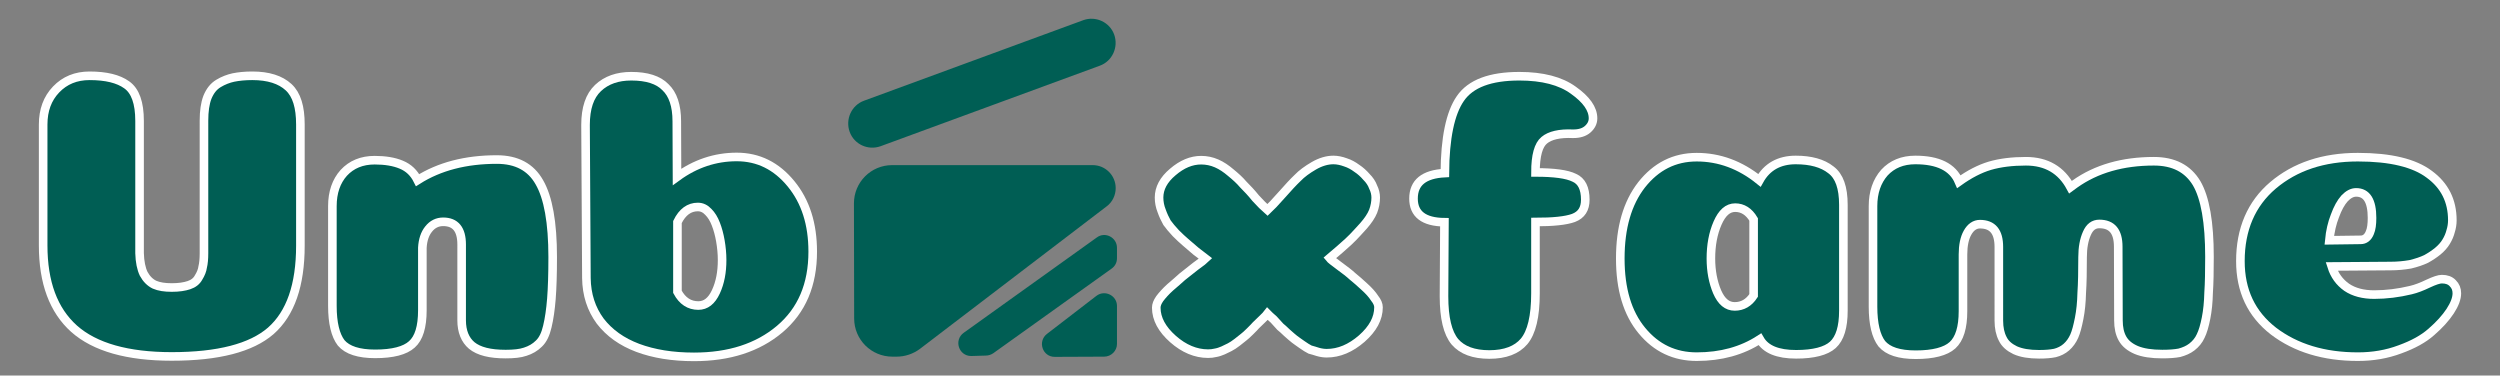 <?xml version="1.0" encoding="utf-8"?>
<!-- Generator: Adobe Illustrator 23.0.2, SVG Export Plug-In . SVG Version: 6.00 Build 0)  -->
<svg version="1.1" id="Layer_1" xmlns="http://www.w3.org/2000/svg" xmlns:xlink="http://www.w3.org/1999/xlink" x="0px" y="0px"
	 viewBox="0 0 1164.3 174.9" style="enable-background:new 0 0 1164.3 174.9;" xml:space="preserve">
<rect x="0" y="0" width="1164.3" height="174.9" fill="#808080" stroke="none"/>
<style type="text/css">
	.st0{fill:#005E54;}
	.st1{fill:none;stroke:#FFFFFF;stroke-width:4;}
</style>
<path id="F" class="st0" d="M719.2,65.3c-2.7,2.2-4.1,7.1-4.1,15c8.7,0,14.7,0.8,18.1,2.5c3.4,1.5,5.1,4.9,5.1,10.2
	c0,4.3-1.8,7.1-5.5,8.5c-3.6,1.3-9.5,1.9-17.7,1.9v33.2c0,10.8-1.8,18.2-5.3,22.4c-3.4,4-8.8,6.1-16.2,6.1c-7.3,0-12.6-2-16-5.9
	c-3.4-4.1-5.1-11.1-5.1-21.2l0.2-34.5c-9.6-0.1-14.4-3.8-14.4-11c0-7.5,4.9-11.4,14.6-11.9c0.1-16.3,2.5-27.9,7.2-34.7
	c4.8-7,14-10.4,27.5-10.4c10.8,0,19.2,2.2,25.1,6.5c6.1,4.3,9.2,8.7,9.2,13.1c0,1.9-0.8,3.6-2.5,5.1c-1.6,1.4-3.8,2.1-6.8,2.1
	C726.3,62,721.8,63.1,719.2,65.3L719.2,65.3z"/>
<path id="A" class="st0" d="M790.2,166.1c-10.3,0-18.8-4-25.5-12.1c-6.8-8.2-10.1-19.4-10.1-33.6c0-14.4,3.3-25.8,9.9-34.3
	c6.8-8.6,15.3-12.9,25.7-12.9c10.5,0,20.3,3.6,29.2,10.8c3.5-6.3,9.2-9.5,16.9-9.5c7,0,12.5,1.5,16.4,4.6c3.9,2.9,5.8,8.3,5.8,16.3
	v49.3c0,7.6-1.6,12.9-4.9,15.9c-3.2,2.9-9,4.4-17.1,4.4c-8.6,0-14.2-2.3-16.9-7C811.3,163.4,801.5,166.1,790.2,166.1L790.2,166.1z
	 M816.7,102.2c-2.2-3.7-5.1-5.5-8.6-5.5c-3.4,0-6.1,2.4-8.2,7.2s-3.1,10.3-3.1,16.5c0,5.8,1,11,2.9,15.5c2,4.6,4.7,6.8,8.2,6.8
	c3.6,0,6.6-1.7,8.8-5.1L816.7,102.2L816.7,102.2z"/>
<path id="M" class="st0" d="M986.5,114.9c0-7.1-2.9-10.6-8.8-10.6c-2.6,0-4.5,1.4-5.8,4.4c-1.3,2.9-2,6.6-2,11
	c0,6.7-0.1,12.3-0.4,16.7c-0.1,4.4-0.5,8.4-1.2,11.9s-1.4,6.3-2.3,8.3c-0.9,2-2.1,3.7-3.7,5.1c-1.5,1.3-3.3,2.2-5.3,2.7
	c-2,0.4-4.4,0.6-7.4,0.6c-4.5,0-8.2-0.6-11.1-1.9c-2.7-1.3-4.7-3-5.8-5.3c-1.2-2.3-1.8-5.1-1.8-8.5V115c0-7.1-2.9-10.6-8.8-10.6
	c-2.3,0-4.3,1.3-5.8,4c-1.4,2.5-2.1,5.9-2.1,10.1v26.4c0,7.6-1.6,12.9-4.9,15.9c-3.2,2.9-9,4.4-17.1,4.4c-7.7,0-12.9-1.7-15.8-5.1
	c-2.7-3.5-4.1-9.3-4.1-17.3V96c0-6.4,1.8-11.6,5.3-15.6c3.6-3.9,8.4-5.9,14.4-5.9c10.6,0,17.4,3.3,20.3,10.1c4.9-3.5,9.7-6,14.4-7.4
	c4.8-1.4,10.4-2.1,16.8-2.1c9.6,0,16.5,4.1,20.8,12.1c0.7-0.5,1.3-1,2-1.5c10-7.1,22.3-10.6,36.8-10.6c9.2,0,15.8,3.4,19.9,10.2
	c4,6.8,6,18.3,6,34.3c0,6.7-0.1,12.3-0.4,16.7c-0.1,4.4-0.5,8.4-1.2,11.9s-1.5,6.3-2.5,8.3c-0.9,2-2.3,3.7-4.1,5.1
	c-1.7,1.3-3.6,2.1-5.8,2.7c-2.1,0.4-4.7,0.6-8,0.6c-4.9,0-9-0.6-12.1-1.9c-3-1.3-5.1-3-6.4-5.3c-1.3-2.3-1.9-5.1-1.9-8.5
	L986.5,114.9L986.5,114.9z"/>
<path id="E" class="st0" d="M1098.1,166.1c-15.8,0-28.9-4-39.3-11.9c-10.3-8-15.4-18.8-15.4-32.6c0-14.9,5.1-26.7,15.2-35.3
	c10.3-8.7,23.4-13.1,39.5-13.1c15.2,0,26.3,2.7,33.3,8c7.1,5.2,10.7,12.3,10.7,21.4c0,1.8-0.3,3.5-0.8,5.1c-0.4,1.6-1.1,3.3-2.1,4.9
	c-0.9,1.5-2.2,3-3.9,4.4c-1.6,1.3-3.4,2.5-5.4,3.6c-2.1,1-4.5,1.8-7.4,2.5c-2.9,0.5-5.9,0.8-9.2,0.8l-27.4,0.2
	c1.3,4.1,3.6,7.3,7,9.7c3.4,2.3,7.7,3.4,12.8,3.4c5.6,0,11.3-0.7,17.1-2.1c2.5-0.6,5.1-1.6,8-3c3-1.4,5.1-2.1,6.4-2.1
	c2.2,0,3.9,0.6,5.1,1.9c1.3,1.3,1.9,2.8,1.9,4.7c0,2.3-1,5.1-3.1,8.3s-5,6.4-8.8,9.7c-3.6,3.2-8.5,5.9-14.6,8.1
	C1111.6,165,1105.1,166.1,1098.1,166.1L1098.1,166.1z M1084.8,111.9c9-0.1,13.8-0.2,14.6-0.2c1.9,0,3.4-1.1,4.3-3.4
	c0.7-1.6,1-3.9,1-6.8c0-8-2.5-11.9-7.4-11.9c-1.8,0-3.6,0.9-5.4,2.8c-1.7,1.9-3.2,4.6-4.5,8.2
	C1086.1,103.9,1085.2,107.7,1084.8,111.9z"/>
<path id="U" class="st0" d="M139.9,58v56.4c0,18.4-4.6,31.6-13.8,39.7C117,162,101.6,166,80,166c-20.6,0-35.8-4.3-45.5-12.9
	c-9.6-8.6-14.4-21.5-14.4-38.8V58c0-6.7,2-12.1,6-16.3c4.1-4.3,9.3-6.4,15.6-6.4c7.7,0,13.4,1.4,17.3,4.2c4,2.8,6,8.4,6,16.8v61.6
	c0.1,4,0.8,7.3,1.9,9.6c1.3,2.4,3,4.1,5.1,5.1c2.1,0.9,4.7,1.3,8,1.3s5.9-0.4,8-1.1s3.6-1.9,4.5-3.6c1-1.6,1.7-3.3,1.9-4.9
	c0.4-1.6,0.6-3.8,0.6-6.4V56.1c0-4.3,0.5-7.9,1.6-10.8c1.2-2.9,2.8-5,5.1-6.4c2.3-1.4,4.7-2.3,7-2.8c2.5-0.5,5.4-0.8,8.8-0.8
	c7.5,0,13.1,1.8,16.9,5.3S139.9,49.9,139.9,58L139.9,58z"/>
<path id="N" class="st0" d="M215,113.9c0-7.1-2.9-10.6-8.6-10.6c-2.7,0-5,1.1-6.8,3.4c-1.7,2.1-2.7,5-2.9,8.7v29.1
	c0,7.7-1.6,13-4.9,15.9c-3.2,2.9-8.9,4.4-17.1,4.4c-7.6,0-12.9-1.7-15.8-5.1c-2.7-3.5-4.1-9.3-4.1-17.2V96c0-6.4,1.8-11.6,5.3-15.5
	c3.6-3.9,8.4-5.9,14.4-5.9c4.9,0,9.1,0.7,12.4,2.1c3.4,1.4,5.9,3.8,7.6,7.2c10.1-6.4,22.4-9.6,36.9-9.6c9.2,0,15.8,3.5,19.8,10.6
	c4.1,7.1,6.2,18.7,6.2,34.8c0,7.9-0.2,14.4-0.6,19.5c-0.4,4.9-1,9.2-1.9,12.9c-0.8,3.5-2.1,6.2-3.9,7.9c-1.8,1.8-3.9,3-6.4,3.8
	c-2.3,0.8-5.4,1.1-9.1,1.1c-7.3,0-12.5-1.3-15.8-4c-3.1-2.6-4.7-6.6-4.7-11.7V113.9L215,113.9z"/>
<path id="B" class="st0" d="M315.3,82.4c8.5-6.2,17.8-9.3,27.8-9.3c10.1,0,18.5,4.2,25.3,12.5s10.1,18.8,10.1,31.6
	c0,15.4-5.1,27.4-15.4,36.1c-10.2,8.6-23.5,12.9-39.9,12.9c-10,0-18.7-1.4-26.2-4.2c-7.4-2.8-13.2-6.9-17.5-12.5
	c-4.1-5.6-6.3-12.2-6.4-20l-0.4-71.3c0-7.8,1.9-13.5,5.8-17.2s9.1-5.5,15.5-5.5c7.3,0,12.6,1.7,15.9,5.1c3.5,3.3,5.3,8.6,5.3,15.9
	L315.3,82.4L315.3,82.4z M315.5,135.9c2.3,4.3,5.6,6.4,9.7,6.4c3.5,0,6.2-2.1,8.2-6.4s2.9-9.2,2.9-14.8c0-3-0.3-6-0.8-8.9
	s-1.2-5.5-2.1-7.8c-0.9-2.4-2.1-4.3-3.5-5.7c-1.4-1.5-3-2.3-4.9-2.3c-4,0-7.2,2.3-9.5,7v14.2C315.5,125.4,315.5,131.5,315.5,135.9
	L315.5,135.9z"/>
<path id="X" class="st0" d="M590.3,146.1c-0.3,0.4-1.1,1.3-2.5,2.6c-1.4,1.4-2.4,2.3-2.9,2.8c-0.4,0.5-1.3,1.4-2.7,2.8
	c-1.3,1.3-2.3,2.2-3.1,2.8c-0.7,0.5-1.6,1.3-2.9,2.3c-1.3,1-2.5,1.8-3.5,2.3c-0.9,0.4-1.9,0.9-3.1,1.5c-1.2,0.5-2.3,0.9-3.5,1.1
	c-1.2,0.3-2.3,0.4-3.5,0.4c-5.7,0-11.2-2.3-16.3-6.8s-7.8-9.4-7.8-14.6c0-1.3,0.5-2.6,1.6-4.2c1.2-1.6,2.8-3.4,4.9-5.3
	c2.2-1.9,4.1-3.5,5.6-4.9c1.7-1.4,3.8-3,6.2-4.9c2.6-1.9,4.2-3.1,4.7-3.6c-1-0.8-2.5-1.9-4.5-3.4c-1.6-1.4-3.3-2.8-4.9-4.2
	c-1.3-1.1-2.8-2.5-4.5-4.2c-1.7-1.8-3-3.4-4.1-4.9c-0.9-1.6-1.8-3.5-2.5-5.5c-0.8-2-1.2-4.1-1.2-6.2c0-4.3,2.1-8.3,6.4-11.9
	c4.3-3.7,8.7-5.5,13.2-5.5c2.5,0,4.9,0.5,7.2,1.5s4.5,2.5,6.6,4.3c2.2,1.8,4.2,3.6,5.8,5.5c1.8,1.8,3.8,3.9,5.8,6.4
	c2.2,2.4,4,4.2,5.5,5.5c1.4-1.3,3.6-3.6,6.6-7s5.5-6.1,7.4-7.9c1.9-2,4.5-3.9,7.6-5.7c3.1-1.8,6.2-2.7,9.1-2.7
	c1.8,0,3.7,0.4,5.6,1.1c1.9,0.6,3.7,1.6,5.3,2.8c1.7,1.1,3.2,2.5,4.5,4c1.4,1.4,2.5,3,3.1,4.7c0.8,1.6,1.2,3.3,1.2,4.9
	c0,2.1-0.4,4.3-1.2,6.4c-0.8,2-2.3,4.3-4.5,6.8c-2.2,2.4-3.8,4.2-4.9,5.3c-0.9,1-3,2.9-6.2,5.7l-4.7,4c0.4,0.5,1.9,1.7,4.5,3.6
	s4.7,3.5,6.2,4.9c1.7,1.4,3.6,3,5.6,4.9c2.1,1.9,3.6,3.6,4.7,5.3c1.2,1.5,1.8,2.9,1.8,4.2c0,5.2-2.6,10-7.8,14.6
	c-5.2,4.5-10.6,6.8-16.3,6.8c-1.3,0-2.7-0.2-4.1-0.6c-1.3-0.4-2.5-0.8-3.7-1.1c-1-0.5-2.3-1.3-3.7-2.3s-2.6-1.8-3.5-2.5
	c-0.8-0.6-1.9-1.6-3.5-3c-1.4-1.4-2.5-2.3-3.1-2.8c-0.5-0.6-1.6-1.8-3.1-3.4C591.6,147.5,590.7,146.5,590.3,146.1L590.3,146.1z"/>
<path id="f-frame" class="st1" d="M719.2,65.3c-2.7,2.2-4.1,7.1-4.1,15c8.7,0,14.7,0.8,18.1,2.5c3.4,1.5,5.1,4.9,5.1,10.2
	c0,4.3-1.8,7.1-5.5,8.5c-3.6,1.3-9.5,1.9-17.7,1.9v33.2c0,10.8-1.8,18.2-5.3,22.4c-3.4,4-8.8,6.1-16.2,6.1c-7.3,0-12.6-2-16-5.9
	c-3.4-4.1-5.1-11.1-5.1-21.2l0.2-34.5c-9.6-0.1-14.4-3.8-14.4-11c0-7.5,4.9-11.4,14.6-11.9c0.1-16.3,2.5-27.9,7.2-34.7
	c4.8-7,14-10.4,27.5-10.4c10.8,0,19.2,2.2,25.1,6.5c6.1,4.3,9.2,8.7,9.2,13.1c0,1.9-0.8,3.6-2.5,5.1c-1.6,1.4-3.8,2.1-6.8,2.1
	C726.3,62,721.8,63.1,719.2,65.3L719.2,65.3z"/>
<path id="a-frame" class="st1" d="M790.2,166.1c-10.3,0-18.8-4-25.5-12.1c-6.8-8.2-10.1-19.4-10.1-33.6c0-14.4,3.3-25.8,9.9-34.3
	c6.8-8.6,15.3-12.9,25.7-12.9c10.5,0,20.3,3.6,29.2,10.8c3.5-6.3,9.2-9.5,16.9-9.5c7,0,12.5,1.5,16.4,4.6c3.9,2.9,5.8,8.3,5.8,16.3
	v49.3c0,7.6-1.6,12.9-4.9,15.9c-3.2,2.9-9,4.4-17.1,4.4c-8.6,0-14.2-2.3-16.9-7C811.3,163.4,801.5,166.1,790.2,166.1L790.2,166.1z
	 M816.7,102.2c-2.2-3.7-5.1-5.5-8.6-5.5c-3.4,0-6.1,2.4-8.2,7.2s-3.1,10.3-3.1,16.5c0,5.8,1,11,2.9,15.5c2,4.6,4.7,6.8,8.2,6.8
	c3.6,0,6.6-1.7,8.8-5.1L816.7,102.2L816.7,102.2z"/>
<path id="m-frame" class="st1" d="M986.5,114.9c0-7.1-2.9-10.6-8.8-10.6c-2.6,0-4.5,1.4-5.8,4.4c-1.3,2.9-2,6.6-2,11
	c0,6.7-0.1,12.3-0.4,16.7c-0.1,4.4-0.5,8.4-1.2,11.9s-1.4,6.3-2.3,8.3c-0.9,2-2.1,3.7-3.7,5.1c-1.5,1.3-3.3,2.2-5.3,2.7
	c-2,0.4-4.4,0.6-7.4,0.6c-4.5,0-8.2-0.6-11.1-1.9c-2.7-1.3-4.7-3-5.8-5.3c-1.2-2.3-1.8-5.1-1.8-8.5V115c0-7.1-2.9-10.6-8.8-10.6
	c-2.3,0-4.3,1.3-5.8,4c-1.4,2.5-2.1,5.9-2.1,10.1v26.4c0,7.6-1.6,12.9-4.9,15.9c-3.2,2.9-9,4.4-17.1,4.4c-7.7,0-12.9-1.7-15.8-5.1
	c-2.7-3.5-4.1-9.3-4.1-17.3V96c0-6.4,1.8-11.6,5.3-15.6c3.6-3.9,8.4-5.9,14.4-5.9c10.6,0,17.4,3.3,20.3,10.1c4.9-3.5,9.7-6,14.4-7.4
	c4.8-1.4,10.4-2.1,16.8-2.1c9.6,0,16.5,4.1,20.8,12.1c0.7-0.5,1.3-1,2-1.5c10-7.1,22.3-10.6,36.8-10.6c9.2,0,15.8,3.4,19.9,10.2
	c4,6.8,6,18.3,6,34.3c0,6.7-0.1,12.3-0.4,16.7c-0.1,4.4-0.5,8.4-1.2,11.9s-1.5,6.3-2.5,8.3c-0.9,2-2.3,3.7-4.1,5.1
	c-1.7,1.3-3.6,2.1-5.8,2.7c-2.1,0.4-4.7,0.6-8,0.6c-4.9,0-9-0.6-12.1-1.9c-3-1.3-5.1-3-6.4-5.3c-1.3-2.3-1.9-5.1-1.9-8.5
	L986.5,114.9L986.5,114.9z"/>
<path id="e-frame" class="st1" d="M1098.1,166.1c-15.8,0-28.9-4-39.3-11.9c-10.3-8-15.4-18.8-15.4-32.6c0-14.9,5.1-26.7,15.2-35.3
	c10.3-8.7,23.4-13.1,39.5-13.1c15.2,0,26.3,2.7,33.3,8c7.1,5.2,10.7,12.3,10.7,21.4c0,1.8-0.3,3.5-0.8,5.1c-0.4,1.6-1.1,3.3-2.1,4.9
	c-0.9,1.5-2.2,3-3.9,4.4c-1.6,1.3-3.4,2.5-5.4,3.6c-2.1,1-4.5,1.8-7.4,2.5c-2.9,0.5-5.9,0.8-9.2,0.8l-27.4,0.2
	c1.3,4.1,3.6,7.3,7,9.7c3.4,2.3,7.7,3.4,12.8,3.4c5.6,0,11.3-0.7,17.1-2.1c2.5-0.6,5.1-1.6,8-3c3-1.4,5.1-2.1,6.4-2.1
	c2.2,0,3.9,0.6,5.1,1.9c1.3,1.3,1.9,2.8,1.9,4.7c0,2.3-1,5.1-3.1,8.3s-5,6.4-8.8,9.7c-3.6,3.2-8.5,5.9-14.6,8.1
	C1111.6,165,1105.1,166.1,1098.1,166.1L1098.1,166.1z M1084.8,111.9c9-0.1,13.8-0.2,14.6-0.2c1.9,0,3.4-1.1,4.3-3.4
	c0.7-1.6,1-3.9,1-6.8c0-8-2.5-11.9-7.4-11.9c-1.8,0-3.6,0.9-5.4,2.8c-1.7,1.9-3.2,4.6-4.5,8.2
	C1086.1,103.9,1085.2,107.7,1084.8,111.9z"/>
<path id="u-frame" class="st1" d="M139.9,58v56.4c0,18.4-4.6,31.6-13.8,39.7C117,162,101.6,166,80,166c-20.6,0-35.8-4.3-45.5-12.9
	c-9.6-8.6-14.4-21.5-14.4-38.8V58c0-6.7,2-12.1,6-16.3c4.1-4.3,9.3-6.4,15.6-6.4c7.7,0,13.4,1.4,17.3,4.2c4,2.8,6,8.4,6,16.8v61.6
	c0.1,4,0.8,7.3,1.9,9.6c1.3,2.4,3,4.1,5.1,5.1c2.1,0.9,4.7,1.3,8,1.3s5.9-0.4,8-1.1s3.6-1.9,4.5-3.6c1-1.6,1.7-3.3,1.9-4.9
	c0.4-1.6,0.6-3.8,0.6-6.4V56.1c0-4.3,0.5-7.9,1.6-10.8c1.2-2.9,2.8-5,5.1-6.4c2.3-1.4,4.7-2.3,7-2.8c2.5-0.5,5.4-0.8,8.8-0.8
	c7.5,0,13.1,1.8,16.9,5.3S139.9,49.9,139.9,58L139.9,58z"/>
<path id="n-frame" class="st1" d="M215,113.9c0-7.1-2.9-10.6-8.6-10.6c-2.7,0-5,1.1-6.8,3.4c-1.7,2.1-2.7,5-2.9,8.7v29.1
	c0,7.7-1.6,13-4.9,15.9c-3.2,2.9-8.9,4.4-17.1,4.4c-7.6,0-12.9-1.7-15.8-5.1c-2.7-3.5-4.1-9.3-4.1-17.2V96c0-6.4,1.8-11.6,5.3-15.5
	c3.6-3.9,8.4-5.9,14.4-5.9c4.9,0,9.1,0.7,12.4,2.1c3.4,1.4,5.9,3.8,7.6,7.2c10.1-6.4,22.4-9.6,36.9-9.6c9.2,0,15.8,3.5,19.8,10.6
	c4.1,7.1,6.2,18.7,6.2,34.8c0,7.9-0.2,14.4-0.6,19.5c-0.4,4.9-1,9.2-1.9,12.9c-0.8,3.5-2.1,6.2-3.9,7.9c-1.8,1.8-3.9,3-6.4,3.8
	c-2.3,0.8-5.4,1.1-9.1,1.1c-7.3,0-12.5-1.3-15.8-4c-3.1-2.6-4.7-6.6-4.7-11.7V113.9L215,113.9z"/>
<path id="b-frame" class="st1" d="M315.3,82.4c8.5-6.2,17.8-9.3,27.8-9.3c10.1,0,18.5,4.2,25.3,12.5s10.1,18.8,10.1,31.6
	c0,15.4-5.1,27.4-15.4,36.1c-10.2,8.6-23.5,12.9-39.9,12.9c-10,0-18.7-1.4-26.2-4.2c-7.4-2.8-13.2-6.9-17.5-12.5
	c-4.1-5.6-6.3-12.2-6.4-20l-0.4-71.3c0-7.8,1.9-13.5,5.8-17.2s9.1-5.5,15.5-5.5c7.3,0,12.6,1.7,15.9,5.1c3.5,3.3,5.3,8.6,5.3,15.9
	L315.3,82.4L315.3,82.4z M315.5,135.9c2.3,4.3,5.6,6.4,9.7,6.4c3.5,0,6.2-2.1,8.2-6.4s2.9-9.2,2.9-14.8c0-3-0.3-6-0.8-8.9
	s-1.2-5.5-2.1-7.8c-0.9-2.4-2.1-4.3-3.5-5.7c-1.4-1.5-3-2.3-4.9-2.3c-4,0-7.2,2.3-9.5,7v14.2C315.5,125.4,315.5,131.5,315.5,135.9
	L315.5,135.9z"/>
<path id="x-frame" class="st1" d="M590.3,146.1c-0.3,0.4-1.1,1.3-2.5,2.6c-1.4,1.4-2.4,2.3-2.9,2.8c-0.4,0.5-1.3,1.4-2.7,2.8
	c-1.3,1.3-2.3,2.2-3.1,2.8c-0.7,0.5-1.6,1.3-2.9,2.3c-1.3,1-2.5,1.8-3.5,2.3c-0.9,0.4-1.9,0.9-3.1,1.5c-1.2,0.5-2.3,0.9-3.5,1.1
	c-1.2,0.3-2.3,0.4-3.5,0.4c-5.7,0-11.2-2.3-16.3-6.8s-7.8-9.4-7.8-14.6c0-1.3,0.5-2.6,1.6-4.2c1.2-1.6,2.8-3.4,4.9-5.3
	c2.2-1.9,4.1-3.5,5.6-4.9c1.7-1.4,3.8-3,6.2-4.9c2.6-1.9,4.2-3.1,4.7-3.6c-1-0.8-2.5-1.9-4.5-3.4c-1.6-1.4-3.3-2.8-4.9-4.2
	c-1.3-1.1-2.8-2.5-4.5-4.2c-1.7-1.8-3-3.4-4.1-4.9c-0.9-1.6-1.8-3.5-2.5-5.5c-0.8-2-1.2-4.1-1.2-6.2c0-4.3,2.1-8.3,6.4-11.9
	c4.3-3.7,8.7-5.5,13.2-5.5c2.5,0,4.9,0.5,7.2,1.5s4.5,2.5,6.6,4.3c2.2,1.8,4.2,3.6,5.8,5.5c1.8,1.8,3.8,3.9,5.8,6.4
	c2.2,2.4,4,4.2,5.5,5.5c1.4-1.3,3.6-3.6,6.6-7s5.5-6.1,7.4-7.9c1.9-2,4.5-3.9,7.6-5.7c3.1-1.8,6.2-2.7,9.1-2.7
	c1.8,0,3.7,0.4,5.6,1.1c1.9,0.6,3.7,1.6,5.3,2.8c1.7,1.1,3.2,2.5,4.5,4c1.4,1.4,2.5,3,3.1,4.7c0.8,1.6,1.2,3.3,1.2,4.9
	c0,2.1-0.4,4.3-1.2,6.4c-0.8,2-2.3,4.3-4.5,6.8c-2.2,2.4-3.8,4.2-4.9,5.3c-0.9,1-3,2.9-6.2,5.7l-4.7,4c0.4,0.5,1.9,1.7,4.5,3.6
	s4.7,3.5,6.2,4.9c1.7,1.4,3.6,3,5.6,4.9c2.1,1.9,3.6,3.6,4.7,5.3c1.2,1.5,1.8,2.9,1.8,4.2c0,5.2-2.6,10-7.8,14.6
	c-5.2,4.5-10.6,6.8-16.3,6.8c-1.3,0-2.7-0.2-4.1-0.6c-1.3-0.4-2.5-0.8-3.7-1.1c-1-0.5-2.3-1.3-3.7-2.3s-2.6-1.8-3.5-2.5
	c-0.8-0.6-1.9-1.6-3.5-3c-1.4-1.4-2.5-2.3-3.1-2.8c-0.5-0.6-1.6-1.8-3.1-3.4C591.6,147.5,590.7,146.5,590.3,146.1L590.3,146.1z"/>
<path class="st0" d="M459.1,165.6c1.2,0,2.5-0.4,3.5-1.1l55.1-39.4c1.6-1.1,2.5-2.9,2.5-4.8v-4.9c0-4.8-5.5-7.7-9.4-4.8l-62,44.4
	c-4.7,3.4-2.3,10.8,3.5,10.8L459.1,165.6L459.1,165.6z M514.2,166.1c3.3,0,6-2.7,6-5.9v-17.7c0-4.9-5.7-7.7-9.6-4.7l-23,17.7
	c-4.5,3.5-2.1,10.7,3.6,10.7L514.2,166.1L514.2,166.1z"/>
<path class="st0" d="M397.8,148.3c0,9.9,8,17.8,17.8,17.8h2c3.9,0,7.7-1.3,10.8-3.6l87-66.4c2.7-2,4.2-5.2,4.2-8.5
	c0-5.9-4.8-10.7-10.7-10.7h-93.4c-9.9,0-17.8,8-17.8,17.8L397.8,148.3L397.8,148.3z"/>
<path class="st0" d="M504.5,9.4L402.4,46.9c-5.8,2.1-8.8,8.6-6.7,14.5c2.1,5.8,8.5,8.8,14.4,6.7l102.1-37.5
	c5.8-2.1,8.8-8.6,6.7-14.5C516.8,10.3,510.3,7.3,504.5,9.4z"/>
</svg>

